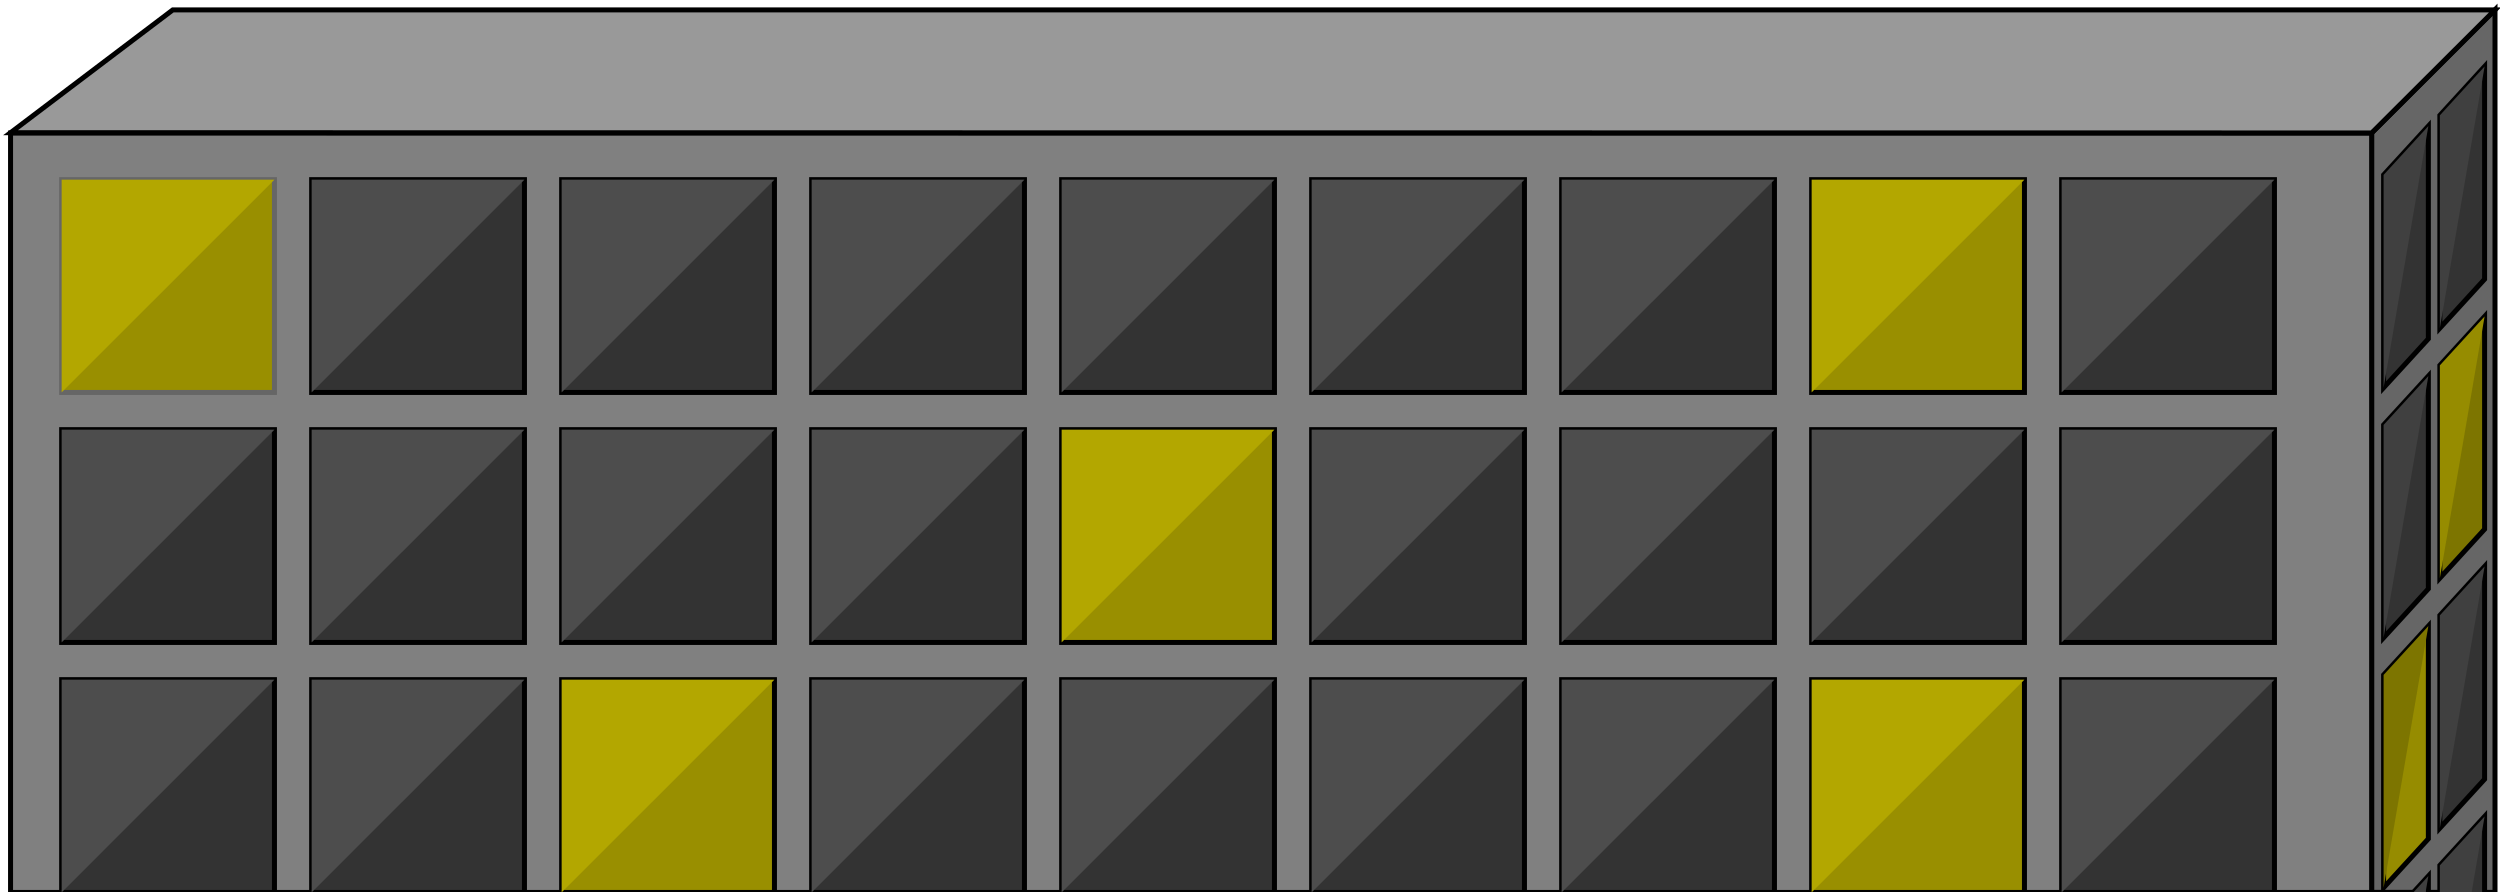 <svg id="Layer_1" data-name="Layer 1" xmlns="http://www.w3.org/2000/svg" width="500" height="178.48" viewBox="0 0 500 178.48"><defs><style>.cls-1{fill:#666;}.cls-1,.cls-10,.cls-12,.cls-2,.cls-3,.cls-6,.cls-8{stroke:#000;}.cls-1,.cls-10,.cls-12,.cls-2,.cls-3,.cls-4,.cls-6,.cls-8{stroke-miterlimit:10;}.cls-2{fill:gray;}.cls-3{fill:#999;}.cls-4,.cls-8{fill:#998f00;}.cls-4{stroke:#666;}.cls-5{fill:#b3a700;}.cls-6{fill:#333;}.cls-7{fill:#4d4d4d;}.cls-9{fill:#404040;}.cls-10,.cls-13{fill:#7d7500;}.cls-11,.cls-12{fill:#968c00;}</style></defs><title>building1</title><polygon class="cls-1" points="474.33 178.48 474.33 26.59 499 1.93 499 178.48 474.33 178.48"/><rect class="cls-2" x="2.11" y="26.6" width="472.22" height="151.89"/><polygon class="cls-3" points="499 1.98 34.56 1.98 2.11 26.54 474.33 26.59 499 1.98"/><rect class="cls-4" x="12.33" y="35.93" width="42.56" height="42.56"/><polygon class="cls-5" points="12.33 78.48 54.89 35.93 12.33 35.93 12.33 78.48"/><rect class="cls-6" x="62.33" y="35.93" width="42.56" height="42.56"/><polygon class="cls-7" points="62.33 78.48 104.89 35.93 62.33 35.93 62.33 78.48"/><rect class="cls-6" x="112.33" y="35.93" width="42.56" height="42.56"/><polygon class="cls-7" points="112.33 78.48 154.89 35.93 112.33 35.93 112.33 78.48"/><rect class="cls-6" x="162.33" y="35.93" width="42.56" height="42.56"/><polygon class="cls-7" points="162.33 78.48 204.89 35.93 162.33 35.93 162.33 78.48"/><rect class="cls-6" x="212.33" y="35.93" width="42.56" height="42.56"/><polygon class="cls-7" points="212.33 78.48 254.89 35.93 212.33 35.93 212.33 78.48"/><rect class="cls-6" x="262.33" y="35.93" width="42.56" height="42.56"/><polygon class="cls-7" points="262.33 78.48 304.89 35.93 262.33 35.93 262.33 78.48"/><rect class="cls-6" x="312.33" y="35.93" width="42.56" height="42.56"/><polygon class="cls-7" points="312.33 78.48 354.89 35.93 312.33 35.93 312.33 78.48"/><rect class="cls-8" x="362.33" y="35.93" width="42.56" height="42.56"/><polygon class="cls-5" points="362.33 78.48 404.89 35.93 362.33 35.93 362.33 78.48"/><rect class="cls-6" x="412.33" y="35.93" width="42.56" height="42.56"/><polygon class="cls-7" points="412.33 78.48 454.89 35.93 412.33 35.93 412.33 78.48"/><polygon class="cls-6" points="485.67 67.76 476.72 77.54 476.72 34.98 485.67 25.21 485.67 67.76"/><polygon class="cls-9" points="476.72 77.54 485.67 25.21 476.72 34.98 476.72 77.54"/><polygon class="cls-6" points="496.92 55.84 487.97 65.62 487.97 23.07 496.92 13.29 496.92 55.84"/><polygon class="cls-9" points="487.97 65.62 496.92 13.29 487.97 23.07 487.97 65.62"/><polygon class="cls-6" points="485.67 117.76 476.72 127.54 476.72 84.98 485.67 75.21 485.67 117.76"/><polygon class="cls-9" points="476.72 127.54 485.67 75.21 476.72 84.98 476.72 127.54"/><polygon class="cls-10" points="496.92 105.84 487.97 115.62 487.97 73.07 496.92 63.29 496.92 105.84"/><polygon class="cls-11" points="487.97 115.62 496.92 63.29 487.97 73.07 487.97 115.62"/><polygon class="cls-12" points="485.67 167.76 476.72 177.54 476.72 134.98 485.67 125.21 485.67 167.76"/><polygon class="cls-13" points="476.72 177.54 485.67 125.21 476.72 134.98 476.72 177.54"/><polygon class="cls-6" points="496.92 155.84 487.97 165.62 487.97 123.07 496.92 113.29 496.92 155.84"/><polygon class="cls-9" points="487.97 165.62 496.92 113.29 487.97 123.07 487.97 165.62"/><polygon class="cls-6" points="485.67 217.76 476.72 227.54 476.72 184.98 485.67 175.21 485.67 217.76"/><polygon class="cls-9" points="476.72 227.54 485.67 175.21 476.72 184.98 476.72 227.54"/><polygon class="cls-6" points="496.92 205.84 487.97 215.62 487.97 173.07 496.92 163.29 496.92 205.84"/><polygon class="cls-9" points="487.97 215.62 496.92 163.29 487.97 173.07 487.97 215.62"/><rect class="cls-6" x="12.33" y="85.93" width="42.56" height="42.56"/><polygon class="cls-7" points="12.33 128.48 54.89 85.93 12.33 85.93 12.33 128.48"/><rect class="cls-6" x="62.33" y="85.93" width="42.56" height="42.56"/><polygon class="cls-7" points="62.33 128.48 104.89 85.93 62.33 85.93 62.33 128.48"/><rect class="cls-6" x="112.33" y="85.93" width="42.56" height="42.56"/><polygon class="cls-7" points="112.33 128.48 154.89 85.93 112.33 85.93 112.33 128.48"/><rect class="cls-6" x="162.33" y="85.93" width="42.56" height="42.56"/><polygon class="cls-7" points="162.33 128.48 204.89 85.93 162.33 85.93 162.33 128.48"/><rect class="cls-8" x="212.33" y="85.93" width="42.56" height="42.56"/><polygon class="cls-5" points="212.33 128.48 254.89 85.93 212.33 85.93 212.33 128.48"/><rect class="cls-6" x="262.33" y="85.93" width="42.56" height="42.56"/><polygon class="cls-7" points="262.33 128.48 304.89 85.93 262.33 85.93 262.33 128.48"/><rect class="cls-6" x="312.33" y="85.93" width="42.56" height="42.56"/><polygon class="cls-7" points="312.33 128.48 354.89 85.93 312.33 85.93 312.33 128.48"/><rect class="cls-6" x="362.33" y="85.93" width="42.56" height="42.56"/><polygon class="cls-7" points="362.33 128.48 404.89 85.93 362.33 85.93 362.33 128.48"/><rect class="cls-6" x="412.33" y="85.93" width="42.56" height="42.56"/><polygon class="cls-7" points="412.33 128.48 454.89 85.93 412.33 85.93 412.33 128.48"/><rect class="cls-6" x="12.33" y="135.93" width="42.56" height="42.56"/><polygon class="cls-7" points="12.33 178.48 54.89 135.93 12.33 135.93 12.33 178.48"/><rect class="cls-6" x="62.33" y="135.93" width="42.56" height="42.56"/><polygon class="cls-7" points="62.33 178.48 104.89 135.93 62.33 135.93 62.33 178.48"/><rect class="cls-8" x="112.33" y="135.93" width="42.56" height="42.56"/><polygon class="cls-5" points="112.33 178.48 154.89 135.93 112.33 135.93 112.33 178.48"/><rect class="cls-6" x="162.33" y="135.93" width="42.56" height="42.56"/><polygon class="cls-7" points="162.33 178.48 204.89 135.93 162.33 135.93 162.33 178.48"/><rect class="cls-6" x="212.33" y="135.93" width="42.56" height="42.56"/><polygon class="cls-7" points="212.33 178.48 254.89 135.93 212.33 135.93 212.33 178.48"/><rect class="cls-6" x="262.33" y="135.93" width="42.56" height="42.56"/><polygon class="cls-7" points="262.33 178.48 304.89 135.93 262.33 135.93 262.33 178.48"/><rect class="cls-6" x="312.33" y="135.93" width="42.56" height="42.56"/><polygon class="cls-7" points="312.33 178.48 354.89 135.93 312.33 135.93 312.33 178.48"/><rect class="cls-8" x="362.33" y="135.93" width="42.56" height="42.56"/><polygon class="cls-5" points="362.33 178.48 404.89 135.93 362.33 135.93 362.33 178.48"/><rect class="cls-6" x="412.33" y="135.93" width="42.56" height="42.56"/><polygon class="cls-7" points="412.33 178.48 454.89 135.93 412.33 135.93 412.33 178.48"/></svg>